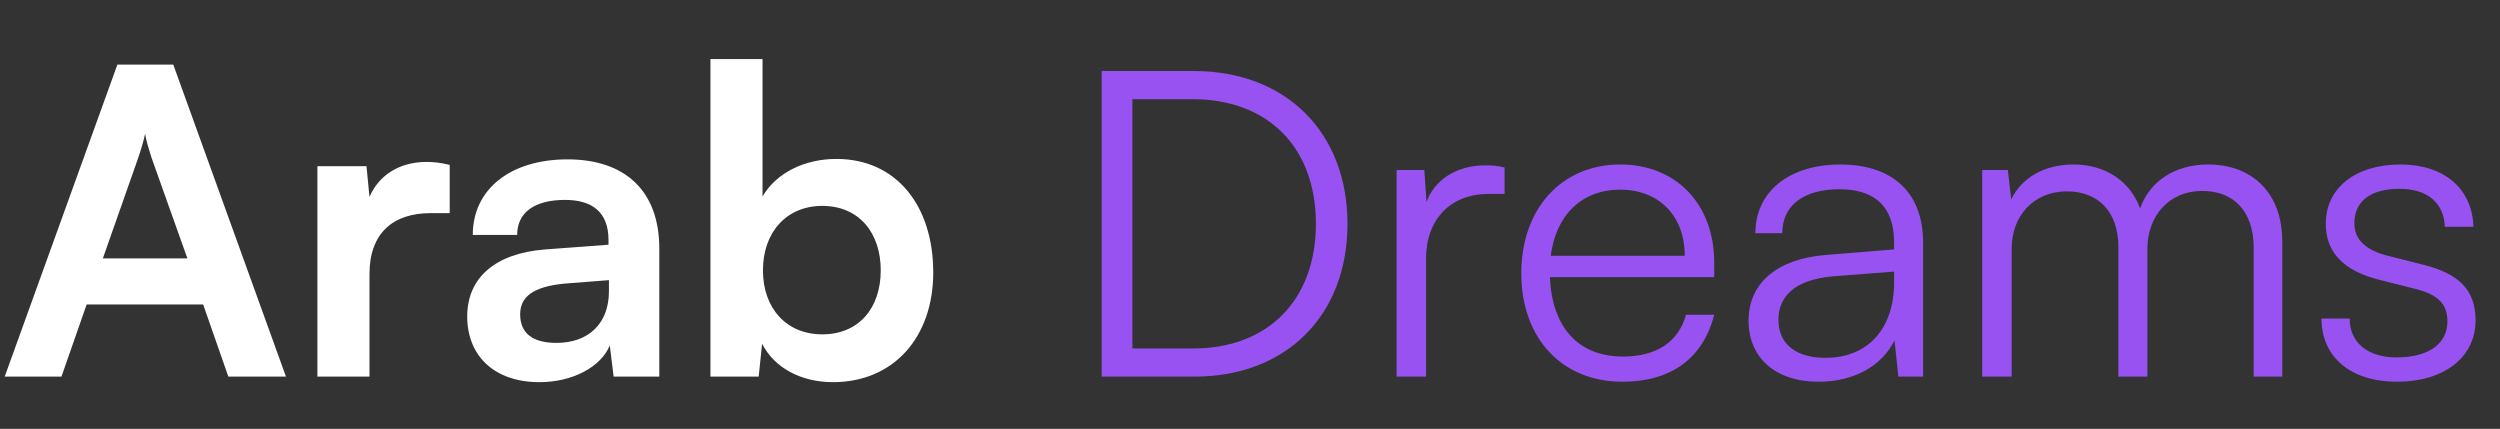 <svg xmlns="http://www.w3.org/2000/svg" width="239" height="41" viewBox="0 0 239 41" fill="none">
<rect x="0" y="0" width="239" height="41" fill="#333333" stroke="none"/>
<path d="M5.876 36.004H0.449L11.221 6.177H16.566L27.338 36.004H21.829L19.422 29.108H8.283L5.876 36.004ZM13.22 15.072L9.833 24.701H17.913L14.485 15.072C14.24 14.297 13.955 13.399 13.873 12.787C13.751 13.358 13.506 14.256 13.22 15.072ZM42.992 15.766V20.376H41.156C37.566 20.376 35.322 22.294 35.322 26.211V36.004H30.344V15.888H35.036L35.322 18.826C36.178 16.827 38.096 15.48 40.789 15.48C41.483 15.48 42.176 15.562 42.992 15.766ZM51.563 36.534C47.279 36.534 44.667 34.045 44.667 30.251C44.667 26.538 47.36 24.212 52.134 23.845L58.173 23.396V22.947C58.173 20.213 56.541 19.111 54.011 19.111C51.073 19.111 49.441 20.336 49.441 22.457H45.198C45.198 18.091 48.788 15.235 54.256 15.235C59.683 15.235 63.029 18.173 63.029 23.763V36.004H58.663L58.295 33.025C57.439 35.106 54.705 36.534 51.563 36.534ZM53.195 32.781C56.255 32.781 58.214 30.944 58.214 27.843V26.782L54.011 27.109C50.91 27.395 49.727 28.415 49.727 30.047C49.727 31.883 50.951 32.781 53.195 32.781ZM72.53 36.004H67.919V5.647H72.897V18.785C74.203 16.541 76.896 15.194 79.956 15.194C85.709 15.194 89.218 19.683 89.218 26.048C89.218 32.25 85.423 36.534 79.629 36.534C76.61 36.534 74.039 35.188 72.856 32.862L72.53 36.004ZM72.938 25.844C72.938 29.475 75.182 31.964 78.609 31.964C82.118 31.964 84.199 29.435 84.199 25.844C84.199 22.253 82.118 19.683 78.609 19.683C75.182 19.683 72.938 22.212 72.938 25.844Z" fill="white"/>
<path d="M114.213 36.004H105.318V6.789H114.131C122.945 6.789 128.82 12.665 128.82 21.396C128.82 30.128 122.986 36.004 114.213 36.004ZM114.009 9.482H108.256V33.311H114.091C121.231 33.311 125.801 28.659 125.801 21.396C125.801 14.093 121.231 9.482 114.009 9.482ZM143.838 16.011V18.54H142.288C138.656 18.54 136.33 20.988 136.33 24.742V36.004H133.515V16.255H136.167L136.371 19.316C137.146 17.194 139.227 15.806 142.002 15.806C142.614 15.806 143.144 15.847 143.838 16.011ZM155.107 36.493C149.313 36.493 145.436 32.332 145.436 26.13C145.436 19.968 149.272 15.725 154.903 15.725C160.248 15.725 163.879 19.52 163.879 25.11V26.497H148.17C148.374 31.312 150.904 34.086 155.148 34.086C158.371 34.086 160.452 32.699 161.186 30.087H163.879C162.818 34.249 159.758 36.493 155.107 36.493ZM154.903 18.132C151.19 18.132 148.741 20.58 148.252 24.457H161.064C161.064 20.662 158.616 18.132 154.903 18.132ZM173.853 36.493C169.65 36.493 167.161 34.127 167.161 30.659C167.161 27.027 169.936 24.742 174.547 24.375L181.075 23.845V23.192C181.075 19.316 178.749 18.091 175.852 18.091C172.425 18.091 170.385 19.642 170.385 22.294H167.814C167.814 18.296 171.078 15.725 175.934 15.725C180.504 15.725 183.85 18.01 183.85 23.233V36.004H181.483L181.116 32.536C179.892 35.025 177.199 36.493 173.853 36.493ZM174.506 34.209C178.668 34.209 181.075 31.312 181.075 27.027V25.966L175.24 26.415C171.527 26.742 170.018 28.374 170.018 30.577C170.018 32.984 171.813 34.209 174.506 34.209ZM192.315 36.004H189.499V16.255H191.948L192.274 19.071C193.253 16.99 195.457 15.725 198.231 15.725C201.332 15.725 203.658 17.357 204.596 19.928C205.494 17.357 207.901 15.725 211.084 15.725C215.368 15.725 218.184 18.5 218.184 23.069V36.004H215.45V23.641C215.45 20.254 213.573 18.255 210.554 18.255C207.249 18.255 205.29 20.744 205.29 23.804V36.004H202.516V23.6C202.516 20.254 200.598 18.296 197.619 18.296C194.314 18.296 192.315 20.744 192.315 23.763V36.004ZM221.935 30.455H224.628C224.628 32.74 226.342 34.168 229.116 34.168C232.177 34.168 233.972 32.862 233.972 30.74C233.972 29.108 233.156 28.17 230.83 27.599L227.444 26.742C224.016 25.885 222.343 24.09 222.343 21.396C222.343 17.928 225.24 15.725 229.484 15.725C233.646 15.725 236.339 18.01 236.461 21.682H233.727C233.646 19.397 232.054 18.051 229.402 18.051C226.627 18.051 225.077 19.234 225.077 21.356C225.077 22.865 226.138 23.926 228.3 24.457L231.687 25.314C235.114 26.17 236.665 27.762 236.665 30.618C236.665 34.168 233.646 36.493 229.157 36.493C224.71 36.493 221.935 34.127 221.935 30.455Z" fill="#9852F1"/>
</svg>